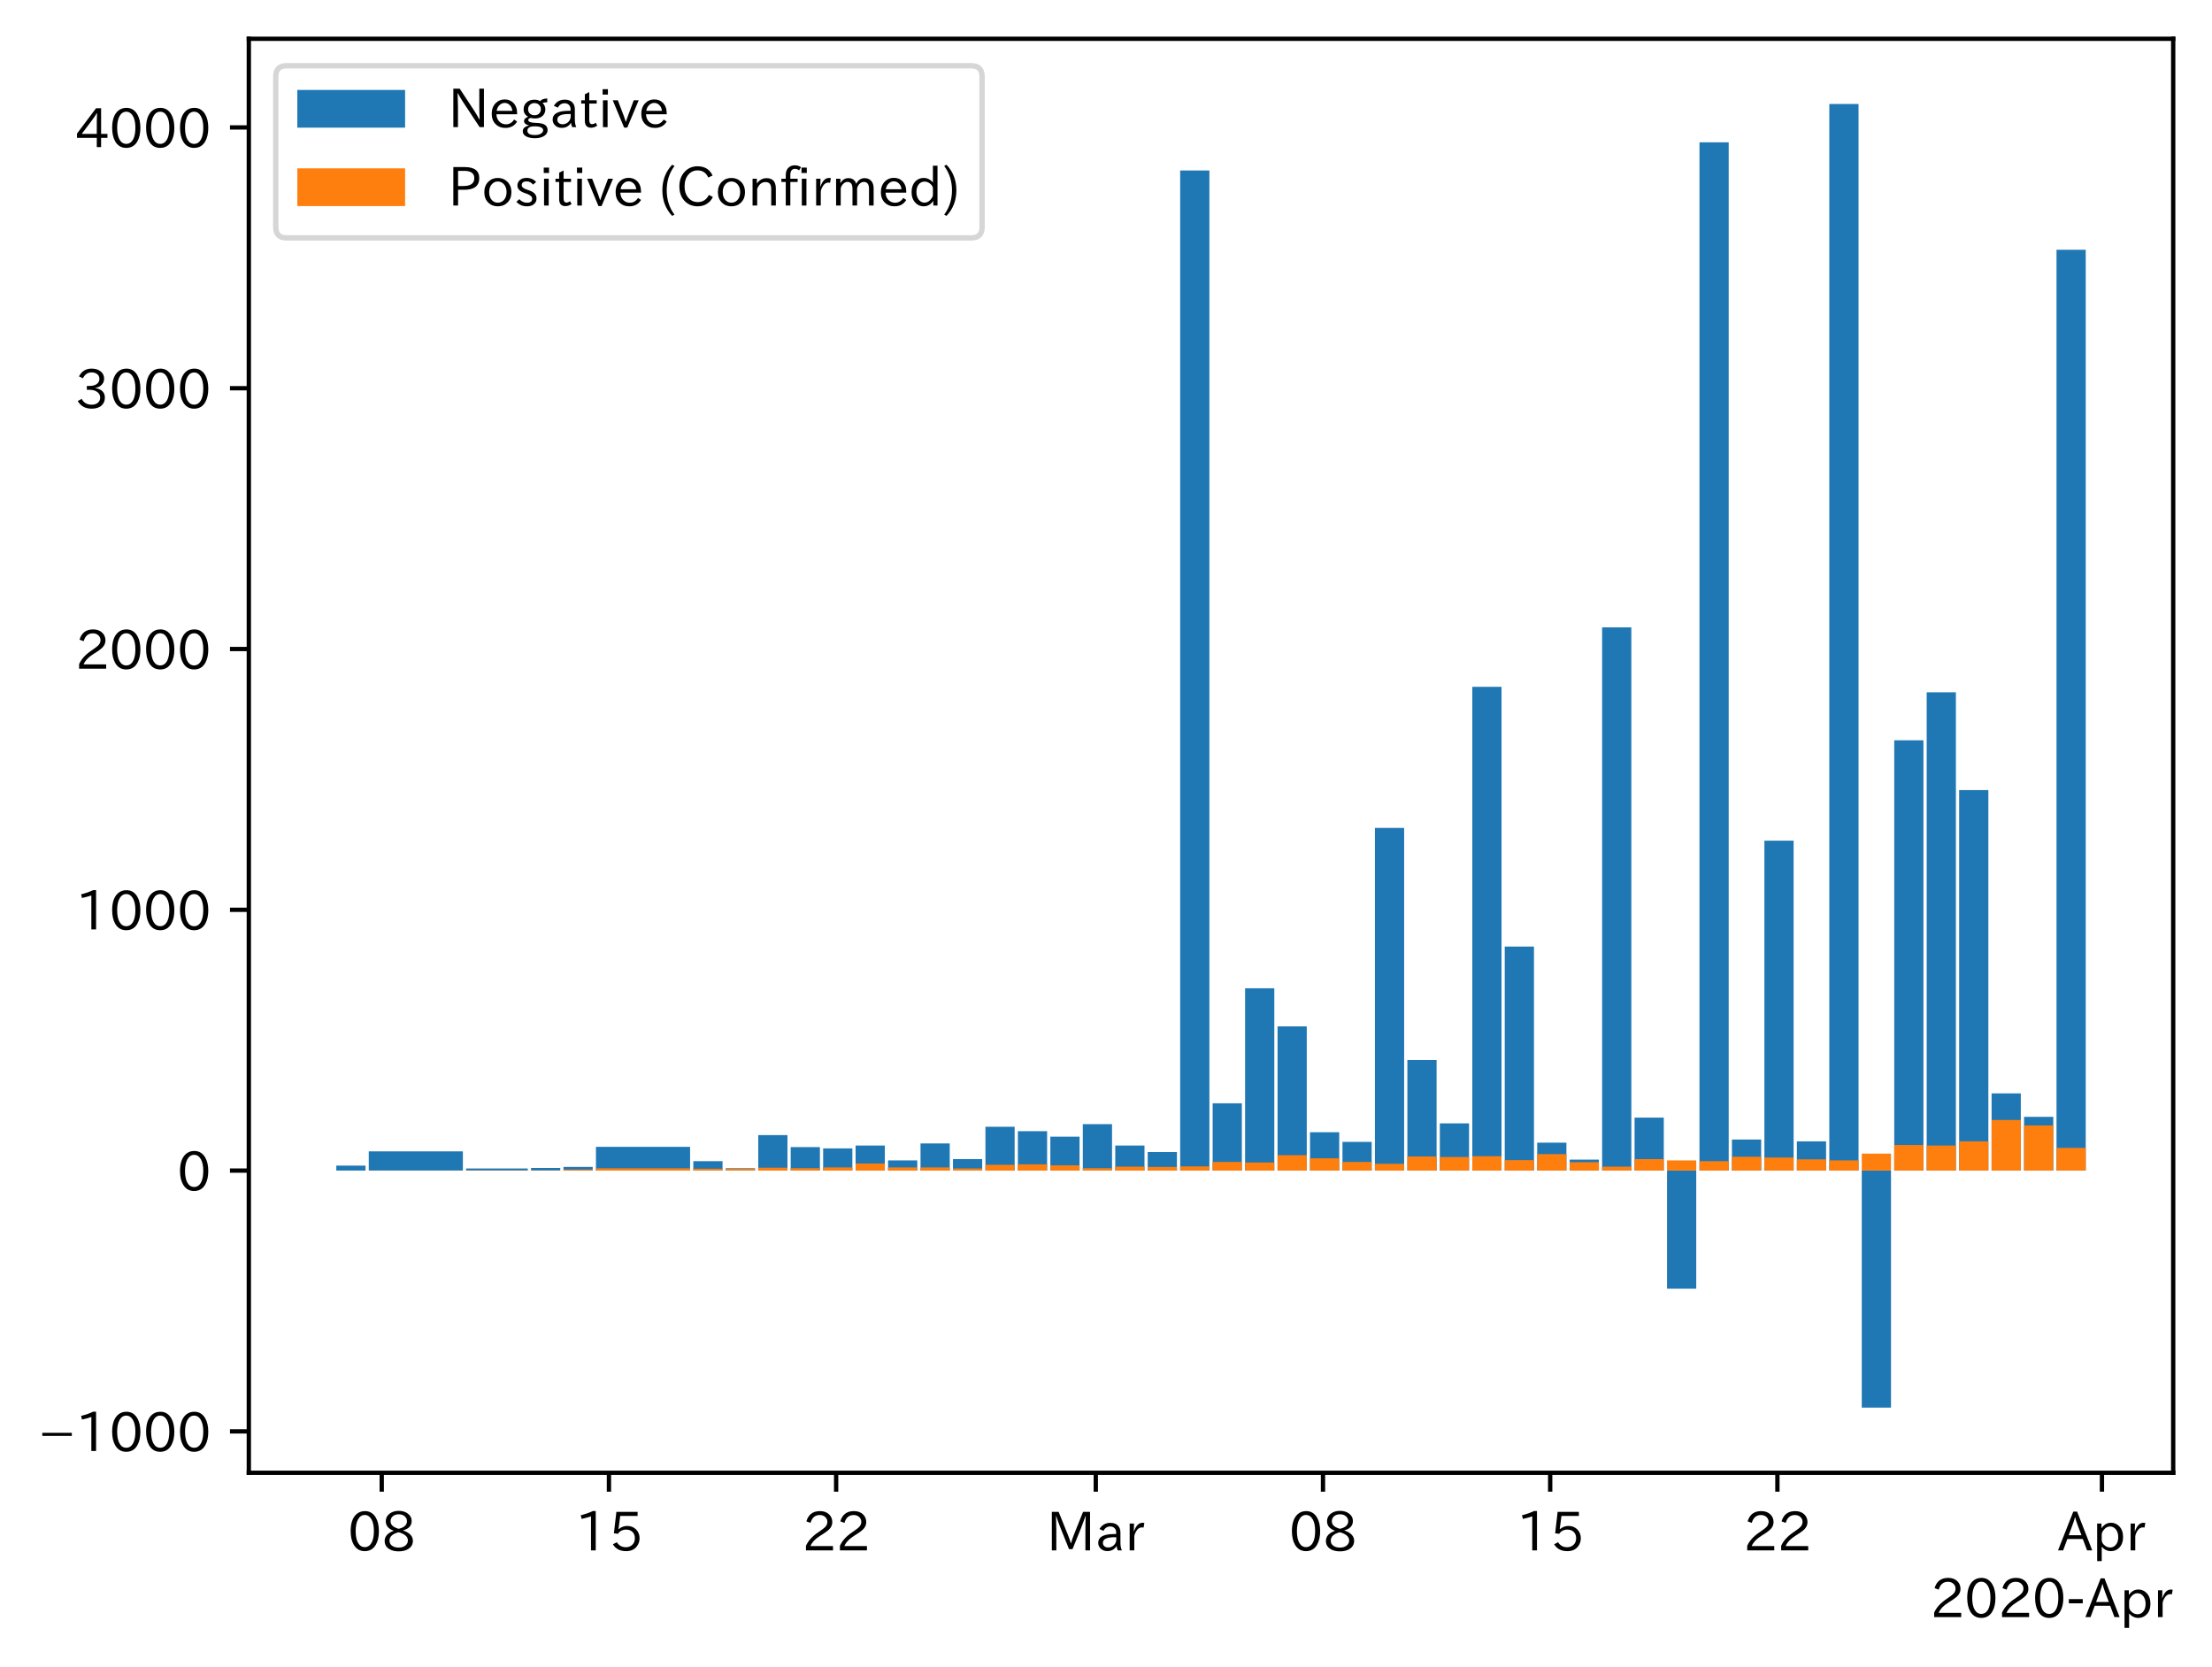 <?xml version="1.0" encoding="utf-8" standalone="no"?>
<!DOCTYPE svg PUBLIC "-//W3C//DTD SVG 1.1//EN"
  "http://www.w3.org/Graphics/SVG/1.1/DTD/svg11.dtd">
<!-- Created with matplotlib (https://matplotlib.org/) -->
<svg height="309.293pt" version="1.1" viewBox="0 0 410.497 309.293" width="410.497pt" xmlns="http://www.w3.org/2000/svg" xmlns:xlink="http://www.w3.org/1999/xlink">
 <defs>
  <style type="text/css">
*{stroke-linecap:butt;stroke-linejoin:round;}
  </style>
 </defs>
 <g id="figure_1">
  <g id="patch_1">
   <path d="M 0 309.293 
L 410.497 309.293 
L 410.497 0 
L 0 0 
z
" style="fill:#ffffff;"/>
  </g>
  <g id="axes_1">
   <g id="patch_2">
    <path d="M 46.177 273.312 
L 403.297 273.312 
L 403.297 7.2 
L 46.177 7.2 
z
" style="fill:#ffffff;"/>
   </g>
   <g id="patch_3">
    <path clip-path="url(#pab9cfa7e13)" d="z
" style="fill:#1f77b4;"/>
   </g>
   <g id="patch_4">
    <path clip-path="url(#pab9cfa7e13)" d="M 67.83 217.226 
L 62.409 217.226 
L 62.409 216.307 
L 67.83 216.307 
z
" style="fill:#1f77b4;"/>
   </g>
   <g id="patch_5">
    <path clip-path="url(#pab9cfa7e13)" d="M 85.9 217.226 
L 68.433 217.226 
L 68.433 213.661 
L 85.9 213.661 
z
" style="fill:#1f77b4;"/>
   </g>
   <g id="patch_6">
    <path clip-path="url(#pab9cfa7e13)" d="M 97.947 217.226 
L 86.502 217.226 
L 86.502 216.839 
L 97.947 216.839 
z
" style="fill:#1f77b4;"/>
   </g>
   <g id="patch_7">
    <path clip-path="url(#pab9cfa7e13)" d="M 103.97 217.226 
L 98.549 217.226 
L 98.549 216.742 
L 103.97 216.742 
z
" style="fill:#1f77b4;"/>
   </g>
   <g id="patch_8">
    <path clip-path="url(#pab9cfa7e13)" d="M 109.993 217.226 
L 104.572 217.226 
L 104.572 216.549 
L 109.993 216.549 
z
" style="fill:#1f77b4;"/>
   </g>
   <g id="patch_9">
    <path clip-path="url(#pab9cfa7e13)" d="M 128.063 217.226 
L 110.595 217.226 
L 110.595 212.822 
L 128.063 212.822 
z
" style="fill:#1f77b4;"/>
   </g>
   <g id="patch_10">
    <path clip-path="url(#pab9cfa7e13)" d="M 134.086 217.226 
L 128.665 217.226 
L 128.665 215.484 
L 134.086 215.484 
z
" style="fill:#1f77b4;"/>
   </g>
   <g id="patch_11">
    <path clip-path="url(#pab9cfa7e13)" d="M 140.11 217.226 
L 134.689 217.226 
L 134.689 216.791 
L 140.11 216.791 
z
" style="fill:#1f77b4;"/>
   </g>
   <g id="patch_12">
    <path clip-path="url(#pab9cfa7e13)" d="M 146.133 217.226 
L 140.712 217.226 
L 140.712 210.645 
L 146.133 210.645 
z
" style="fill:#1f77b4;"/>
   </g>
   <g id="patch_13">
    <path clip-path="url(#pab9cfa7e13)" d="M 152.156 217.226 
L 146.735 217.226 
L 146.735 212.871 
L 152.156 212.871 
z
" style="fill:#1f77b4;"/>
   </g>
   <g id="patch_14">
    <path clip-path="url(#pab9cfa7e13)" d="M 158.179 217.226 
L 152.758 217.226 
L 152.758 213.113 
L 158.179 213.113 
z
" style="fill:#1f77b4;"/>
   </g>
   <g id="patch_15">
    <path clip-path="url(#pab9cfa7e13)" d="M 164.203 217.226 
L 158.782 217.226 
L 158.782 212.58 
L 164.203 212.58 
z
" style="fill:#1f77b4;"/>
   </g>
   <g id="patch_16">
    <path clip-path="url(#pab9cfa7e13)" d="M 170.226 217.226 
L 164.805 217.226 
L 164.805 215.339 
L 170.226 215.339 
z
" style="fill:#1f77b4;"/>
   </g>
   <g id="patch_17">
    <path clip-path="url(#pab9cfa7e13)" d="M 176.249 217.226 
L 170.828 217.226 
L 170.828 212.193 
L 176.249 212.193 
z
" style="fill:#1f77b4;"/>
   </g>
   <g id="patch_18">
    <path clip-path="url(#pab9cfa7e13)" d="M 182.272 217.226 
L 176.852 217.226 
L 176.852 215.097 
L 182.272 215.097 
z
" style="fill:#1f77b4;"/>
   </g>
   <g id="patch_19">
    <path clip-path="url(#pab9cfa7e13)" d="M 188.296 217.226 
L 182.875 217.226 
L 182.875 209.096 
L 188.296 209.096 
z
" style="fill:#1f77b4;"/>
   </g>
   <g id="patch_20">
    <path clip-path="url(#pab9cfa7e13)" d="M 194.319 217.226 
L 188.898 217.226 
L 188.898 209.919 
L 194.319 209.919 
z
" style="fill:#1f77b4;"/>
   </g>
   <g id="patch_21">
    <path clip-path="url(#pab9cfa7e13)" d="M 200.342 217.226 
L 194.921 217.226 
L 194.921 210.935 
L 200.342 210.935 
z
" style="fill:#1f77b4;"/>
   </g>
   <g id="patch_22">
    <path clip-path="url(#pab9cfa7e13)" d="M 206.366 217.226 
L 200.945 217.226 
L 200.945 208.612 
L 206.366 208.612 
z
" style="fill:#1f77b4;"/>
   </g>
   <g id="patch_23">
    <path clip-path="url(#pab9cfa7e13)" d="M 212.389 217.226 
L 206.968 217.226 
L 206.968 212.58 
L 212.389 212.58 
z
" style="fill:#1f77b4;"/>
   </g>
   <g id="patch_24">
    <path clip-path="url(#pab9cfa7e13)" d="M 218.412 217.226 
L 212.991 217.226 
L 212.991 213.79 
L 218.412 213.79 
z
" style="fill:#1f77b4;"/>
   </g>
   <g id="patch_25">
    <path clip-path="url(#pab9cfa7e13)" d="M 224.435 217.226 
L 219.014 217.226 
L 219.014 31.636 
L 224.435 31.636 
z
" style="fill:#1f77b4;"/>
   </g>
   <g id="patch_26">
    <path clip-path="url(#pab9cfa7e13)" d="M 230.459 217.226 
L 225.038 217.226 
L 225.038 204.741 
L 230.459 204.741 
z
" style="fill:#1f77b4;"/>
   </g>
   <g id="patch_27">
    <path clip-path="url(#pab9cfa7e13)" d="M 236.482 217.226 
L 231.061 217.226 
L 231.061 183.399 
L 236.482 183.399 
z
" style="fill:#1f77b4;"/>
   </g>
   <g id="patch_28">
    <path clip-path="url(#pab9cfa7e13)" d="M 242.505 217.226 
L 237.084 217.226 
L 237.084 190.464 
L 242.505 190.464 
z
" style="fill:#1f77b4;"/>
   </g>
   <g id="patch_29">
    <path clip-path="url(#pab9cfa7e13)" d="M 248.529 217.226 
L 243.108 217.226 
L 243.108 210.112 
L 248.529 210.112 
z
" style="fill:#1f77b4;"/>
   </g>
   <g id="patch_30">
    <path clip-path="url(#pab9cfa7e13)" d="M 254.552 217.226 
L 249.131 217.226 
L 249.131 211.903 
L 254.552 211.903 
z
" style="fill:#1f77b4;"/>
   </g>
   <g id="patch_31">
    <path clip-path="url(#pab9cfa7e13)" d="M 260.575 217.226 
L 255.154 217.226 
L 255.154 153.637 
L 260.575 153.637 
z
" style="fill:#1f77b4;"/>
   </g>
   <g id="patch_32">
    <path clip-path="url(#pab9cfa7e13)" d="M 266.598 217.226 
L 261.177 217.226 
L 261.177 196.707 
L 266.598 196.707 
z
" style="fill:#1f77b4;"/>
   </g>
   <g id="patch_33">
    <path clip-path="url(#pab9cfa7e13)" d="M 272.622 217.226 
L 267.201 217.226 
L 267.201 208.467 
L 272.622 208.467 
z
" style="fill:#1f77b4;"/>
   </g>
   <g id="patch_34">
    <path clip-path="url(#pab9cfa7e13)" d="M 278.645 217.226 
L 273.224 217.226 
L 273.224 127.456 
L 278.645 127.456 
z
" style="fill:#1f77b4;"/>
   </g>
   <g id="patch_35">
    <path clip-path="url(#pab9cfa7e13)" d="M 284.668 217.226 
L 279.247 217.226 
L 279.247 175.656 
L 284.668 175.656 
z
" style="fill:#1f77b4;"/>
   </g>
   <g id="patch_36">
    <path clip-path="url(#pab9cfa7e13)" d="M 290.691 217.226 
L 285.27 217.226 
L 285.27 212.048 
L 290.691 212.048 
z
" style="fill:#1f77b4;"/>
   </g>
   <g id="patch_37">
    <path clip-path="url(#pab9cfa7e13)" d="M 296.715 217.226 
L 291.294 217.226 
L 291.294 215.194 
L 296.715 215.194 
z
" style="fill:#1f77b4;"/>
   </g>
   <g id="patch_38">
    <path clip-path="url(#pab9cfa7e13)" d="M 302.738 217.226 
L 297.317 217.226 
L 297.317 116.422 
L 302.738 116.422 
z
" style="fill:#1f77b4;"/>
   </g>
   <g id="patch_39">
    <path clip-path="url(#pab9cfa7e13)" d="M 308.761 217.226 
L 303.34 217.226 
L 303.34 207.402 
L 308.761 207.402 
z
" style="fill:#1f77b4;"/>
   </g>
   <g id="patch_40">
    <path clip-path="url(#pab9cfa7e13)" d="M 314.785 217.226 
L 309.364 217.226 
L 309.364 239.148 
L 314.785 239.148 
z
" style="fill:#1f77b4;"/>
   </g>
   <g id="patch_41">
    <path clip-path="url(#pab9cfa7e13)" d="M 320.808 217.226 
L 315.387 217.226 
L 315.387 26.41 
L 320.808 26.41 
z
" style="fill:#1f77b4;"/>
   </g>
   <g id="patch_42">
    <path clip-path="url(#pab9cfa7e13)" d="M 326.831 217.226 
L 321.41 217.226 
L 321.41 211.467 
L 326.831 211.467 
z
" style="fill:#1f77b4;"/>
   </g>
   <g id="patch_43">
    <path clip-path="url(#pab9cfa7e13)" d="M 332.854 217.226 
L 327.433 217.226 
L 327.433 156.008 
L 332.854 156.008 
z
" style="fill:#1f77b4;"/>
   </g>
   <g id="patch_44">
    <path clip-path="url(#pab9cfa7e13)" d="M 338.878 217.226 
L 333.457 217.226 
L 333.457 211.806 
L 338.878 211.806 
z
" style="fill:#1f77b4;"/>
   </g>
   <g id="patch_45">
    <path clip-path="url(#pab9cfa7e13)" d="M 344.901 217.226 
L 339.48 217.226 
L 339.48 19.296 
L 344.901 19.296 
z
" style="fill:#1f77b4;"/>
   </g>
   <g id="patch_46">
    <path clip-path="url(#pab9cfa7e13)" d="M 350.924 217.226 
L 345.503 217.226 
L 345.503 261.216 
L 350.924 261.216 
z
" style="fill:#1f77b4;"/>
   </g>
   <g id="patch_47">
    <path clip-path="url(#pab9cfa7e13)" d="M 356.947 217.226 
L 351.527 217.226 
L 351.527 137.377 
L 356.947 137.377 
z
" style="fill:#1f77b4;"/>
   </g>
   <g id="patch_48">
    <path clip-path="url(#pab9cfa7e13)" d="M 362.971 217.226 
L 357.55 217.226 
L 357.55 128.472 
L 362.971 128.472 
z
" style="fill:#1f77b4;"/>
   </g>
   <g id="patch_49">
    <path clip-path="url(#pab9cfa7e13)" d="M 368.994 217.226 
L 363.573 217.226 
L 363.573 146.62 
L 368.994 146.62 
z
" style="fill:#1f77b4;"/>
   </g>
   <g id="patch_50">
    <path clip-path="url(#pab9cfa7e13)" d="M 375.017 217.226 
L 369.596 217.226 
L 369.596 202.902 
L 375.017 202.902 
z
" style="fill:#1f77b4;"/>
   </g>
   <g id="patch_51">
    <path clip-path="url(#pab9cfa7e13)" d="M 381.041 217.226 
L 375.62 217.226 
L 375.62 207.257 
L 381.041 207.257 
z
" style="fill:#1f77b4;"/>
   </g>
   <g id="patch_52">
    <path clip-path="url(#pab9cfa7e13)" d="M 387.064 217.226 
L 381.643 217.226 
L 381.643 46.348 
L 387.064 46.348 
z
" style="fill:#1f77b4;"/>
   </g>
   <g id="patch_53">
    <path clip-path="url(#pab9cfa7e13)" d="z
" style="fill:#ff7f0e;"/>
   </g>
   <g id="patch_54">
    <path clip-path="url(#pab9cfa7e13)" d="M 67.83 217.226 
L 62.409 217.226 
L 62.409 217.226 
L 67.83 217.226 
z
" style="fill:#ff7f0e;"/>
   </g>
   <g id="patch_55">
    <path clip-path="url(#pab9cfa7e13)" d="M 85.9 217.226 
L 68.433 217.226 
L 68.433 217.21 
L 85.9 217.21 
z
" style="fill:#ff7f0e;"/>
   </g>
   <g id="patch_56">
    <path clip-path="url(#pab9cfa7e13)" d="M 97.947 217.226 
L 86.502 217.226 
L 86.502 217.178 
L 97.947 217.178 
z
" style="fill:#ff7f0e;"/>
   </g>
   <g id="patch_57">
    <path clip-path="url(#pab9cfa7e13)" d="M 103.97 217.226 
L 98.549 217.226 
L 98.549 217.178 
L 103.97 217.178 
z
" style="fill:#ff7f0e;"/>
   </g>
   <g id="patch_58">
    <path clip-path="url(#pab9cfa7e13)" d="M 109.993 217.226 
L 104.572 217.226 
L 104.572 217.033 
L 109.993 217.033 
z
" style="fill:#ff7f0e;"/>
   </g>
   <g id="patch_59">
    <path clip-path="url(#pab9cfa7e13)" d="M 128.063 217.226 
L 110.595 217.226 
L 110.595 216.807 
L 128.063 216.807 
z
" style="fill:#ff7f0e;"/>
   </g>
   <g id="patch_60">
    <path clip-path="url(#pab9cfa7e13)" d="M 134.086 217.226 
L 128.665 217.226 
L 128.665 216.887 
L 134.086 216.887 
z
" style="fill:#ff7f0e;"/>
   </g>
   <g id="patch_61">
    <path clip-path="url(#pab9cfa7e13)" d="M 140.11 217.226 
L 134.689 217.226 
L 134.689 216.887 
L 140.11 216.887 
z
" style="fill:#ff7f0e;"/>
   </g>
   <g id="patch_62">
    <path clip-path="url(#pab9cfa7e13)" d="M 146.133 217.226 
L 140.712 217.226 
L 140.712 216.694 
L 146.133 216.694 
z
" style="fill:#ff7f0e;"/>
   </g>
   <g id="patch_63">
    <path clip-path="url(#pab9cfa7e13)" d="M 152.156 217.226 
L 146.735 217.226 
L 146.735 216.791 
L 152.156 216.791 
z
" style="fill:#ff7f0e;"/>
   </g>
   <g id="patch_64">
    <path clip-path="url(#pab9cfa7e13)" d="M 158.179 217.226 
L 152.758 217.226 
L 152.758 216.645 
L 158.179 216.645 
z
" style="fill:#ff7f0e;"/>
   </g>
   <g id="patch_65">
    <path clip-path="url(#pab9cfa7e13)" d="M 164.203 217.226 
L 158.782 217.226 
L 158.782 215.92 
L 164.203 215.92 
z
" style="fill:#ff7f0e;"/>
   </g>
   <g id="patch_66">
    <path clip-path="url(#pab9cfa7e13)" d="M 170.226 217.226 
L 164.805 217.226 
L 164.805 216.645 
L 170.226 216.645 
z
" style="fill:#ff7f0e;"/>
   </g>
   <g id="patch_67">
    <path clip-path="url(#pab9cfa7e13)" d="M 176.249 217.226 
L 170.828 217.226 
L 170.828 216.645 
L 176.249 216.645 
z
" style="fill:#ff7f0e;"/>
   </g>
   <g id="patch_68">
    <path clip-path="url(#pab9cfa7e13)" d="M 182.272 217.226 
L 176.852 217.226 
L 176.852 216.839 
L 182.272 216.839 
z
" style="fill:#ff7f0e;"/>
   </g>
   <g id="patch_69">
    <path clip-path="url(#pab9cfa7e13)" d="M 188.296 217.226 
L 182.875 217.226 
L 182.875 216.161 
L 188.296 216.161 
z
" style="fill:#ff7f0e;"/>
   </g>
   <g id="patch_70">
    <path clip-path="url(#pab9cfa7e13)" d="M 194.319 217.226 
L 188.898 217.226 
L 188.898 216.065 
L 194.319 216.065 
z
" style="fill:#ff7f0e;"/>
   </g>
   <g id="patch_71">
    <path clip-path="url(#pab9cfa7e13)" d="M 200.342 217.226 
L 194.921 217.226 
L 194.921 216.258 
L 200.342 216.258 
z
" style="fill:#ff7f0e;"/>
   </g>
   <g id="patch_72">
    <path clip-path="url(#pab9cfa7e13)" d="M 206.366 217.226 
L 200.945 217.226 
L 200.945 216.791 
L 206.366 216.791 
z
" style="fill:#ff7f0e;"/>
   </g>
   <g id="patch_73">
    <path clip-path="url(#pab9cfa7e13)" d="M 212.389 217.226 
L 206.968 217.226 
L 206.968 216.5 
L 212.389 216.5 
z
" style="fill:#ff7f0e;"/>
   </g>
   <g id="patch_74">
    <path clip-path="url(#pab9cfa7e13)" d="M 218.412 217.226 
L 212.991 217.226 
L 212.991 216.549 
L 218.412 216.549 
z
" style="fill:#ff7f0e;"/>
   </g>
   <g id="patch_75">
    <path clip-path="url(#pab9cfa7e13)" d="M 224.435 217.226 
L 219.014 217.226 
L 219.014 216.452 
L 224.435 216.452 
z
" style="fill:#ff7f0e;"/>
   </g>
   <g id="patch_76">
    <path clip-path="url(#pab9cfa7e13)" d="M 230.459 217.226 
L 225.038 217.226 
L 225.038 215.629 
L 230.459 215.629 
z
" style="fill:#ff7f0e;"/>
   </g>
   <g id="patch_77">
    <path clip-path="url(#pab9cfa7e13)" d="M 236.482 217.226 
L 231.061 217.226 
L 231.061 215.726 
L 236.482 215.726 
z
" style="fill:#ff7f0e;"/>
   </g>
   <g id="patch_78">
    <path clip-path="url(#pab9cfa7e13)" d="M 242.505 217.226 
L 237.084 217.226 
L 237.084 214.371 
L 242.505 214.371 
z
" style="fill:#ff7f0e;"/>
   </g>
   <g id="patch_79">
    <path clip-path="url(#pab9cfa7e13)" d="M 248.529 217.226 
L 243.108 217.226 
L 243.108 214.952 
L 248.529 214.952 
z
" style="fill:#ff7f0e;"/>
   </g>
   <g id="patch_80">
    <path clip-path="url(#pab9cfa7e13)" d="M 254.552 217.226 
L 249.131 217.226 
L 249.131 215.629 
L 254.552 215.629 
z
" style="fill:#ff7f0e;"/>
   </g>
   <g id="patch_81">
    <path clip-path="url(#pab9cfa7e13)" d="M 260.575 217.226 
L 255.154 217.226 
L 255.154 215.968 
L 260.575 215.968 
z
" style="fill:#ff7f0e;"/>
   </g>
   <g id="patch_82">
    <path clip-path="url(#pab9cfa7e13)" d="M 266.598 217.226 
L 261.177 217.226 
L 261.177 214.613 
L 266.598 214.613 
z
" style="fill:#ff7f0e;"/>
   </g>
   <g id="patch_83">
    <path clip-path="url(#pab9cfa7e13)" d="M 272.622 217.226 
L 267.201 217.226 
L 267.201 214.71 
L 272.622 214.71 
z
" style="fill:#ff7f0e;"/>
   </g>
   <g id="patch_84">
    <path clip-path="url(#pab9cfa7e13)" d="M 278.645 217.226 
L 273.224 217.226 
L 273.224 214.564 
L 278.645 214.564 
z
" style="fill:#ff7f0e;"/>
   </g>
   <g id="patch_85">
    <path clip-path="url(#pab9cfa7e13)" d="M 284.668 217.226 
L 279.247 217.226 
L 279.247 215.29 
L 284.668 215.29 
z
" style="fill:#ff7f0e;"/>
   </g>
   <g id="patch_86">
    <path clip-path="url(#pab9cfa7e13)" d="M 290.691 217.226 
L 285.27 217.226 
L 285.27 214.177 
L 290.691 214.177 
z
" style="fill:#ff7f0e;"/>
   </g>
   <g id="patch_87">
    <path clip-path="url(#pab9cfa7e13)" d="M 296.715 217.226 
L 291.294 217.226 
L 291.294 215.678 
L 296.715 215.678 
z
" style="fill:#ff7f0e;"/>
   </g>
   <g id="patch_88">
    <path clip-path="url(#pab9cfa7e13)" d="M 302.738 217.226 
L 297.317 217.226 
L 297.317 216.5 
L 302.738 216.5 
z
" style="fill:#ff7f0e;"/>
   </g>
   <g id="patch_89">
    <path clip-path="url(#pab9cfa7e13)" d="M 308.761 217.226 
L 303.34 217.226 
L 303.34 215.097 
L 308.761 215.097 
z
" style="fill:#ff7f0e;"/>
   </g>
   <g id="patch_90">
    <path clip-path="url(#pab9cfa7e13)" d="M 314.785 217.226 
L 309.364 217.226 
L 309.364 215.339 
L 314.785 215.339 
z
" style="fill:#ff7f0e;"/>
   </g>
   <g id="patch_91">
    <path clip-path="url(#pab9cfa7e13)" d="M 320.808 217.226 
L 315.387 217.226 
L 315.387 215.484 
L 320.808 215.484 
z
" style="fill:#ff7f0e;"/>
   </g>
   <g id="patch_92">
    <path clip-path="url(#pab9cfa7e13)" d="M 326.831 217.226 
L 321.41 217.226 
L 321.41 214.661 
L 326.831 214.661 
z
" style="fill:#ff7f0e;"/>
   </g>
   <g id="patch_93">
    <path clip-path="url(#pab9cfa7e13)" d="M 332.854 217.226 
L 327.433 217.226 
L 327.433 214.806 
L 332.854 214.806 
z
" style="fill:#ff7f0e;"/>
   </g>
   <g id="patch_94">
    <path clip-path="url(#pab9cfa7e13)" d="M 338.878 217.226 
L 333.457 217.226 
L 333.457 215.145 
L 338.878 215.145 
z
" style="fill:#ff7f0e;"/>
   </g>
   <g id="patch_95">
    <path clip-path="url(#pab9cfa7e13)" d="M 344.901 217.226 
L 339.48 217.226 
L 339.48 215.339 
L 344.901 215.339 
z
" style="fill:#ff7f0e;"/>
   </g>
   <g id="patch_96">
    <path clip-path="url(#pab9cfa7e13)" d="M 350.924 217.226 
L 345.503 217.226 
L 345.503 214.081 
L 350.924 214.081 
z
" style="fill:#ff7f0e;"/>
   </g>
   <g id="patch_97">
    <path clip-path="url(#pab9cfa7e13)" d="M 356.947 217.226 
L 351.527 217.226 
L 351.527 212.484 
L 356.947 212.484 
z
" style="fill:#ff7f0e;"/>
   </g>
   <g id="patch_98">
    <path clip-path="url(#pab9cfa7e13)" d="M 362.971 217.226 
L 357.55 217.226 
L 357.55 212.58 
L 362.971 212.58 
z
" style="fill:#ff7f0e;"/>
   </g>
   <g id="patch_99">
    <path clip-path="url(#pab9cfa7e13)" d="M 368.994 217.226 
L 363.573 217.226 
L 363.573 211.806 
L 368.994 211.806 
z
" style="fill:#ff7f0e;"/>
   </g>
   <g id="patch_100">
    <path clip-path="url(#pab9cfa7e13)" d="M 375.017 217.226 
L 369.596 217.226 
L 369.596 207.838 
L 375.017 207.838 
z
" style="fill:#ff7f0e;"/>
   </g>
   <g id="patch_101">
    <path clip-path="url(#pab9cfa7e13)" d="M 381.041 217.226 
L 375.62 217.226 
L 375.62 208.854 
L 381.041 208.854 
z
" style="fill:#ff7f0e;"/>
   </g>
   <g id="patch_102">
    <path clip-path="url(#pab9cfa7e13)" d="M 387.064 217.226 
L 381.643 217.226 
L 381.643 213.016 
L 387.064 213.016 
z
" style="fill:#ff7f0e;"/>
   </g>
   <g id="matplotlib.axis_1">
    <g id="xtick_1">
     <g id="line2d_1">
      <defs>
       <path d="M 0 0 
L 0 3.5 
" id="m6d65ff0ef7" style="stroke:#000000;stroke-width:0.8;"/>
      </defs>
      <g>
       <use style="stroke:#000000;stroke-width:0.8;" x="70.842" xlink:href="#m6d65ff0ef7" y="273.312"/>
      </g>
     </g>
     <g id="text_1">
      <!-- 08 -->
      <defs>
       <path d="M 31.844 73.828 
Q 45.016 73.828 52.094 61.625 
Q 57.719 51.953 57.719 36.625 
Q 57.719 21.438 52.094 11.578 
Q 45.125 -0.484 31.5 -0.484 
Q 17.922 -0.484 10.938 11.578 
Q 5.328 21.438 5.328 36.719 
Q 5.328 58.016 15.625 67.719 
Q 22.172 73.828 31.844 73.828 
z
M 31.5 66.656 
Q 23.688 66.656 19.188 58.734 
Q 14.594 50.734 14.594 36.625 
Q 14.594 22.75 19.094 14.797 
Q 23.641 6.984 31.5 6.984 
Q 40.922 6.984 45.453 18.016 
Q 48.438 25.344 48.438 37.109 
Q 48.438 50.875 43.844 58.734 
Q 39.203 66.656 31.5 66.656 
z
" id="IPAexGothic-48"/>
       <path d="M 39.703 37.891 
Q 57.812 31.734 57.812 18.703 
Q 57.812 8.453 48.438 3.078 
Q 41.609 -0.875 31.5 -0.875 
Q 21.344 -0.875 14.5 3.078 
Q 5.422 8.297 5.422 18.406 
Q 5.422 31.062 22.016 37.203 
L 22.016 37.5 
Q 7.516 42.719 7.516 54.828 
Q 7.516 64.062 15.328 69.625 
Q 21.969 74.312 31.547 74.312 
Q 42.234 74.312 48.922 68.797 
Q 55.516 63.578 55.516 55.719 
Q 55.516 42.281 39.703 38.188 
z
M 31.594 41.016 
Q 46.828 44.625 46.828 55.125 
Q 46.828 61.188 41.797 64.844 
Q 37.703 67.922 31.5 67.922 
Q 25.094 67.922 20.797 64.5 
Q 16.406 60.891 16.406 55.031 
Q 16.406 49.219 21.094 45.703 
Q 23.344 43.891 26.906 42.531 
Q 31 40.875 31.594 41.016 
z
M 30.906 34.516 
Q 14.406 30.172 14.406 19 
Q 14.406 12.109 20.516 8.688 
Q 25.094 6.109 31.391 6.109 
Q 40.234 6.109 45.016 10.891 
Q 48.531 14.406 48.531 19.531 
Q 48.531 24.906 43.656 28.906 
Q 40.766 31.156 36.719 32.812 
Q 31.984 34.719 30.906 34.516 
z
" id="IPAexGothic-56"/>
      </defs>
      <g transform="translate(64.543 287.803)scale(0.1 -0.1)">
       <use xlink:href="#IPAexGothic-48"/>
       <use x="62.988" xlink:href="#IPAexGothic-56"/>
      </g>
     </g>
    </g>
    <g id="xtick_2">
     <g id="line2d_2">
      <g>
       <use style="stroke:#000000;stroke-width:0.8;" x="113.005" xlink:href="#m6d65ff0ef7" y="273.312"/>
      </g>
     </g>
     <g id="text_2">
      <!-- 15 -->
      <defs>
       <path d="M 38.484 0.984 
L 29.688 0.984 
L 29.688 64.109 
Q 21.438 61.281 12.312 59.328 
L 10.688 66.109 
Q 23.734 69.391 32.906 73.922 
L 38.484 73.922 
z
" id="IPAexGothic-49"/>
       <path d="M 18.406 40.672 
Q 25.531 46.297 33.938 46.297 
Q 44 46.297 50.641 39.5 
Q 56.844 33.016 56.844 23.391 
Q 56.844 14.656 51.516 8.016 
Q 44.828 -0.484 31.734 -0.484 
Q 14.984 -0.484 7.328 12.25 
L 14.656 16.062 
Q 20.453 6.781 31.453 6.781 
Q 38.531 6.781 43.266 11.188 
Q 48.141 15.828 48.141 23.484 
Q 48.141 30.719 43.844 35.016 
Q 39.359 39.5 32.125 39.5 
Q 21.969 39.5 16.75 31.688 
L 9.234 32.672 
L 13.812 72.406 
L 53.219 72.406 
L 53.219 64.891 
L 20.953 64.891 
L 17.719 40.672 
z
" id="IPAexGothic-53"/>
      </defs>
      <g transform="translate(106.706 287.803)scale(0.1 -0.1)">
       <use xlink:href="#IPAexGothic-49"/>
       <use x="62.988" xlink:href="#IPAexGothic-53"/>
      </g>
     </g>
    </g>
    <g id="xtick_3">
     <g id="line2d_3">
      <g>
       <use style="stroke:#000000;stroke-width:0.8;" x="155.168" xlink:href="#m6d65ff0ef7" y="273.312"/>
      </g>
     </g>
     <g id="text_3">
      <!-- 22 -->
      <defs>
       <path d="M 57.172 0.984 
L 6.984 0.984 
L 6.984 9.281 
Q 12.891 23.047 29.594 34.422 
L 32.375 36.281 
Q 40.922 42.141 43.609 45.406 
Q 46.688 49.266 46.688 53.812 
Q 46.688 58.938 43.062 62.547 
Q 39.062 66.547 32.562 66.547 
Q 19.531 66.547 15.484 52 
L 7.766 54.781 
Q 13.328 73.828 33.062 73.828 
Q 43.844 73.828 50.25 67.438 
Q 55.859 61.672 55.859 53.516 
Q 55.859 47.469 52.25 42.531 
Q 48.922 37.75 36.969 30.281 
L 34.859 29 
Q 19.625 19.578 15.281 8.891 
L 57.172 8.891 
z
" id="IPAexGothic-50"/>
      </defs>
      <g transform="translate(148.869 287.803)scale(0.1 -0.1)">
       <use xlink:href="#IPAexGothic-50"/>
       <use x="62.988" xlink:href="#IPAexGothic-50"/>
      </g>
     </g>
    </g>
    <g id="xtick_4">
     <g id="line2d_4">
      <g>
       <use style="stroke:#000000;stroke-width:0.8;" x="203.354" xlink:href="#m6d65ff0ef7" y="273.312"/>
      </g>
     </g>
     <g id="text_4">
      <!-- Mar -->
      <defs>
       <path d="M 80.422 0.984 
L 71.828 0.984 
L 71.828 39.594 
Q 71.828 51.266 72.406 64.594 
L 72.016 64.594 
Q 68.062 53.266 63.531 41.797 
L 47.906 3.266 
L 41.406 3.266 
L 25.641 42.578 
Q 20.75 54.781 17.625 64.703 
L 17.234 64.703 
Q 17.828 48.922 17.828 39.891 
L 17.828 0.984 
L 9.516 0.984 
L 9.516 72.406 
L 22.125 72.406 
L 39.109 30.375 
Q 42.141 23 44.828 14.156 
L 45.125 14.156 
Q 47.312 22.125 50.531 30.172 
L 67.438 72.406 
L 80.422 72.406 
z
" id="IPAexGothic-77"/>
       <path d="M 49.312 0.984 
L 41.75 0.984 
Q 39.984 4.734 39.547 8.688 
L 39.203 8.688 
Q 33.547 -0.391 22.312 -0.391 
Q 14.594 -0.391 9.719 4.5 
Q 5.422 8.797 5.422 14.984 
Q 5.422 30.422 32.031 31.203 
L 38.719 31.391 
L 38.719 33.984 
Q 38.719 39.203 35.75 42.188 
Q 32.625 45.312 27.734 45.312 
Q 19.344 45.312 15.141 37.156 
L 7.719 40.578 
Q 14.656 52 27.938 52 
Q 37.109 52 42.047 46.875 
Q 46.625 42.281 46.625 33.891 
L 46.625 15.578 
Q 46.625 6.25 49.312 0.984 
z
M 38.922 25.391 
L 33.453 25.297 
Q 14.109 24.859 14.109 14.891 
Q 14.109 11.375 16.406 9.078 
Q 19.234 6.297 23.828 6.297 
Q 30.219 6.297 34.906 10.984 
Q 38.922 15.141 38.922 21 
z
" id="IPAexGothic-97"/>
       <path d="M 36.078 51.812 
L 34.578 43.266 
Q 32.906 43.609 31.594 43.609 
Q 25.828 43.609 22.078 38.188 
Q 17.391 31.344 17.391 26.172 
L 17.391 0.984 
L 8.797 0.984 
L 8.797 50.781 
L 16.891 50.781 
L 16.5 35.984 
L 16.703 35.984 
Q 22.219 52.203 32.766 52.203 
Q 34.469 52.203 36.078 51.812 
z
" id="IPAexGothic-114"/>
      </defs>
      <g transform="translate(194.245 287.803)scale(0.1 -0.1)">
       <use xlink:href="#IPAexGothic-77"/>
       <use x="90.186" xlink:href="#IPAexGothic-97"/>
       <use x="145.166" xlink:href="#IPAexGothic-114"/>
      </g>
     </g>
    </g>
    <g id="xtick_5">
     <g id="line2d_5">
      <g>
       <use style="stroke:#000000;stroke-width:0.8;" x="245.517" xlink:href="#m6d65ff0ef7" y="273.312"/>
      </g>
     </g>
     <g id="text_5">
      <!-- 08 -->
      <g transform="translate(239.218 287.803)scale(0.1 -0.1)">
       <use xlink:href="#IPAexGothic-48"/>
       <use x="62.988" xlink:href="#IPAexGothic-56"/>
      </g>
     </g>
    </g>
    <g id="xtick_6">
     <g id="line2d_6">
      <g>
       <use style="stroke:#000000;stroke-width:0.8;" x="287.68" xlink:href="#m6d65ff0ef7" y="273.312"/>
      </g>
     </g>
     <g id="text_6">
      <!-- 15 -->
      <g transform="translate(281.381 287.803)scale(0.1 -0.1)">
       <use xlink:href="#IPAexGothic-49"/>
       <use x="62.988" xlink:href="#IPAexGothic-53"/>
      </g>
     </g>
    </g>
    <g id="xtick_7">
     <g id="line2d_7">
      <g>
       <use style="stroke:#000000;stroke-width:0.8;" x="329.843" xlink:href="#m6d65ff0ef7" y="273.312"/>
      </g>
     </g>
     <g id="text_7">
      <!-- 22 -->
      <g transform="translate(323.544 287.803)scale(0.1 -0.1)">
       <use xlink:href="#IPAexGothic-50"/>
       <use x="62.988" xlink:href="#IPAexGothic-50"/>
      </g>
     </g>
    </g>
    <g id="xtick_8">
     <g id="line2d_8">
      <g>
       <use style="stroke:#000000;stroke-width:0.8;" x="390.075" xlink:href="#m6d65ff0ef7" y="273.312"/>
      </g>
     </g>
     <g id="text_8">
      <!-- Apr -->
      <defs>
       <path d="M 63.375 0.984 
L 53.812 0.984 
L 45.906 22.016 
L 17.188 22.016 
L 9.422 0.984 
L -0.094 0.984 
L 28.219 72.906 
L 35.297 72.906 
z
M 43.406 29.109 
L 36.188 48.094 
Q 33.203 56.062 31.688 62.5 
L 31.391 62.5 
Q 29.641 55.672 26.812 48.094 
L 19.734 29.109 
z
" id="IPAexGothic-65"/>
       <path d="M 16.797 42 
Q 23.828 52.203 34.469 52.203 
Q 43.266 52.203 49.562 45.906 
Q 56.891 38.578 56.891 25.688 
Q 56.891 13.141 49.656 5.812 
Q 43.359 -0.484 34.375 -0.484 
Q 24.516 -0.484 17.281 7.766 
L 17.281 -19 
L 8.797 -19 
L 8.797 50.781 
L 16.797 50.781 
z
M 17.281 30.469 
L 17.281 20.172 
Q 17.281 14.016 23.688 9.375 
Q 27.984 6.297 32.906 6.297 
Q 38.578 6.297 42.578 10.297 
Q 47.906 15.578 47.906 25.484 
Q 47.906 34.375 43.5 39.984 
Q 39.109 45.312 32.812 45.312 
Q 25.875 45.312 20.906 38.812 
Q 17.281 34.125 17.281 30.469 
z
" id="IPAexGothic-112"/>
      </defs>
      <g transform="translate(381.933 287.803)scale(0.1 -0.1)">
       <use xlink:href="#IPAexGothic-65"/>
       <use x="63.721" xlink:href="#IPAexGothic-112"/>
       <use x="125.83" xlink:href="#IPAexGothic-114"/>
      </g>
     </g>
    </g>
    <g id="text_9">
     <!-- 2020-Apr -->
     <defs>
      <path d="M 30.766 26.609 
L 4.984 26.609 
L 4.984 34.422 
L 30.766 34.422 
z
" id="IPAexGothic-45"/>
     </defs>
     <g transform="translate(358.239 300.193)scale(0.1 -0.1)">
      <use xlink:href="#IPAexGothic-50"/>
      <use x="62.988" xlink:href="#IPAexGothic-48"/>
      <use x="125.977" xlink:href="#IPAexGothic-50"/>
      <use x="188.965" xlink:href="#IPAexGothic-48"/>
      <use x="251.953" xlink:href="#IPAexGothic-45"/>
      <use x="287.744" xlink:href="#IPAexGothic-65"/>
      <use x="351.465" xlink:href="#IPAexGothic-112"/>
      <use x="413.574" xlink:href="#IPAexGothic-114"/>
     </g>
    </g>
   </g>
   <g id="matplotlib.axis_2">
    <g id="ytick_1">
     <g id="line2d_9">
      <defs>
       <path d="M 0 0 
L -3.5 0 
" id="mfa16626e7d" style="stroke:#000000;stroke-width:0.8;"/>
      </defs>
      <g>
       <use style="stroke:#000000;stroke-width:0.8;" x="46.177" xlink:href="#mfa16626e7d" y="265.62"/>
      </g>
     </g>
     <g id="text_10">
      <!-- −1000 -->
      <defs>
       <path d="M 6.5 34.719 
L 61.281 34.719 
L 61.281 29 
L 6.5 29 
z
" id="IPAexGothic-8722"/>
      </defs>
      <g transform="translate(7.2 269.365)scale(0.1 -0.1)">
       <use xlink:href="#IPAexGothic-8722"/>
       <use x="67.822" xlink:href="#IPAexGothic-49"/>
       <use x="130.811" xlink:href="#IPAexGothic-48"/>
       <use x="193.799" xlink:href="#IPAexGothic-48"/>
       <use x="256.787" xlink:href="#IPAexGothic-48"/>
      </g>
     </g>
    </g>
    <g id="ytick_2">
     <g id="line2d_10">
      <g>
       <use style="stroke:#000000;stroke-width:0.8;" x="46.177" xlink:href="#mfa16626e7d" y="217.226"/>
      </g>
     </g>
     <g id="text_11">
      <!-- 0 -->
      <g transform="translate(32.878 220.971)scale(0.1 -0.1)">
       <use xlink:href="#IPAexGothic-48"/>
      </g>
     </g>
    </g>
    <g id="ytick_3">
     <g id="line2d_11">
      <g>
       <use style="stroke:#000000;stroke-width:0.8;" x="46.177" xlink:href="#mfa16626e7d" y="168.832"/>
      </g>
     </g>
     <g id="text_12">
      <!-- 1000 -->
      <g transform="translate(13.983 172.578)scale(0.1 -0.1)">
       <use xlink:href="#IPAexGothic-49"/>
       <use x="62.988" xlink:href="#IPAexGothic-48"/>
       <use x="125.977" xlink:href="#IPAexGothic-48"/>
       <use x="188.965" xlink:href="#IPAexGothic-48"/>
      </g>
     </g>
    </g>
    <g id="ytick_4">
     <g id="line2d_12">
      <g>
       <use style="stroke:#000000;stroke-width:0.8;" x="46.177" xlink:href="#mfa16626e7d" y="120.439"/>
      </g>
     </g>
     <g id="text_13">
      <!-- 2000 -->
      <g transform="translate(13.983 124.184)scale(0.1 -0.1)">
       <use xlink:href="#IPAexGothic-50"/>
       <use x="62.988" xlink:href="#IPAexGothic-48"/>
       <use x="125.977" xlink:href="#IPAexGothic-48"/>
       <use x="188.965" xlink:href="#IPAexGothic-48"/>
      </g>
     </g>
    </g>
    <g id="ytick_5">
     <g id="line2d_13">
      <g>
       <use style="stroke:#000000;stroke-width:0.8;" x="46.177" xlink:href="#mfa16626e7d" y="72.045"/>
      </g>
     </g>
     <g id="text_14">
      <!-- 3000 -->
      <defs>
       <path d="M 37.203 37.797 
Q 54.781 34.625 54.781 19.969 
Q 54.781 11.188 48.875 5.562 
Q 42.328 -0.484 30.375 -0.484 
Q 12.453 -0.484 4.5 13.766 
L 11.812 17.672 
Q 17.328 6.891 30.281 6.891 
Q 37.891 6.891 42.094 10.797 
Q 46.094 14.5 46.094 20.172 
Q 46.094 26.859 40.094 30.906 
Q 34.625 34.578 25.688 34.578 
L 21.297 34.578 
L 21.297 41.703 
L 25.875 41.703 
Q 34.859 41.703 39.594 45.125 
Q 44.672 48.734 44.672 54.828 
Q 44.672 61.469 38.969 64.656 
Q 35.297 66.844 30.172 66.844 
Q 19.344 66.844 14.109 55.906 
L 6.781 59.422 
Q 14.016 73.828 30.281 73.828 
Q 40.578 73.828 46.969 68.656 
Q 53.375 63.578 53.375 55.219 
Q 53.375 47.312 47.172 42.281 
Q 43.172 39.062 37.203 38.188 
z
" id="IPAexGothic-51"/>
      </defs>
      <g transform="translate(13.983 75.79)scale(0.1 -0.1)">
       <use xlink:href="#IPAexGothic-51"/>
       <use x="62.988" xlink:href="#IPAexGothic-48"/>
       <use x="125.977" xlink:href="#IPAexGothic-48"/>
       <use x="188.965" xlink:href="#IPAexGothic-48"/>
      </g>
     </g>
    </g>
    <g id="ytick_6">
     <g id="line2d_14">
      <g>
       <use style="stroke:#000000;stroke-width:0.8;" x="46.177" xlink:href="#mfa16626e7d" y="23.651"/>
      </g>
     </g>
     <g id="text_15">
      <!-- 4000 -->
      <defs>
       <path d="M 59.578 18.109 
L 47.797 18.109 
L 47.797 0.984 
L 39.797 0.984 
L 39.797 18.109 
L 3.078 18.109 
L 3.078 26.125 
L 38.375 73.094 
L 47.797 73.094 
L 47.797 25.531 
L 59.578 25.531 
z
M 40.281 64.203 
L 39.984 64.203 
Q 35.594 57.125 31.297 51.312 
L 11.859 25.531 
L 39.797 25.531 
L 39.797 49.125 
Q 39.797 54.391 40.281 64.203 
z
" id="IPAexGothic-52"/>
      </defs>
      <g transform="translate(13.983 27.397)scale(0.1 -0.1)">
       <use xlink:href="#IPAexGothic-52"/>
       <use x="62.988" xlink:href="#IPAexGothic-48"/>
       <use x="125.977" xlink:href="#IPAexGothic-48"/>
       <use x="188.965" xlink:href="#IPAexGothic-48"/>
      </g>
     </g>
    </g>
   </g>
   <g id="patch_103">
    <path d="M 46.177 273.312 
L 46.177 7.2 
" style="fill:none;stroke:#000000;stroke-linecap:square;stroke-linejoin:miter;stroke-width:0.8;"/>
   </g>
   <g id="patch_104">
    <path d="M 403.297 273.312 
L 403.297 7.2 
" style="fill:none;stroke:#000000;stroke-linecap:square;stroke-linejoin:miter;stroke-width:0.8;"/>
   </g>
   <g id="patch_105">
    <path d="M 46.177 273.312 
L 403.297 273.312 
" style="fill:none;stroke:#000000;stroke-linecap:square;stroke-linejoin:miter;stroke-width:0.8;"/>
   </g>
   <g id="patch_106">
    <path d="M 46.177 7.2 
L 403.297 7.2 
" style="fill:none;stroke:#000000;stroke-linecap:square;stroke-linejoin:miter;stroke-width:0.8;"/>
   </g>
   <g id="legend_1">
    <g id="patch_107">
     <path d="M 53.177 44.141 
L 180.252 44.141 
Q 182.252 44.141 182.252 42.141 
L 182.252 14.2 
Q 182.252 12.2 180.252 12.2 
L 53.177 12.2 
Q 51.177 12.2 51.177 14.2 
L 51.177 42.141 
Q 51.177 44.141 53.177 44.141 
z
" style="fill:#ffffff;opacity:0.8;stroke:#cccccc;stroke-linejoin:miter;"/>
    </g>
    <g id="patch_108">
     <path d="M 55.177 23.691 
L 75.177 23.691 
L 75.177 16.691 
L 55.177 16.691 
z
" style="fill:#1f77b4;"/>
    </g>
    <g id="text_16">
     <!-- Negative -->
     <defs>
      <path d="M 66.312 0.984 
L 58.297 0.984 
L 26.516 49.219 
Q 22.906 54.688 17.828 64.016 
L 17.438 64.016 
L 17.625 59.328 
Q 18.109 43.797 18.109 38.578 
L 18.109 0.984 
L 9.516 0.984 
L 9.516 72.406 
L 21.344 72.406 
L 48.641 30.906 
Q 53.953 22.609 58.016 15.094 
L 58.406 15.094 
Q 57.719 29.641 57.719 38.578 
L 57.719 72.406 
L 66.312 72.406 
z
" id="IPAexGothic-78"/>
      <path d="M 13.484 24.906 
Q 13.922 16.266 18.891 11.281 
Q 23.969 6.203 31.203 6.203 
Q 40.719 6.203 46.297 15.094 
L 51.906 11.375 
Q 44.828 -0.484 30.172 -0.484 
Q 19.094 -0.484 11.969 6.594 
Q 4.781 13.812 4.781 25.641 
Q 4.781 38.188 12.312 45.703 
Q 19 52.391 29 52.391 
Q 38.422 52.391 44.781 46.188 
Q 51.906 38.969 51.906 26.906 
L 51.906 24.906 
z
M 43.062 31.203 
Q 42.328 37.984 38.281 41.891 
Q 34.281 45.906 28.812 45.906 
Q 22.469 45.906 17.969 40.484 
Q 14.891 36.812 13.969 31.203 
z
" id="IPAexGothic-101"/>
      <path d="M 20.797 17.969 
Q 15.719 17.531 15.719 14.062 
Q 15.719 9.578 27.547 8.984 
L 33.297 8.688 
Q 51.609 7.766 51.609 -4.594 
Q 51.609 -10.938 45.703 -14.984 
Q 39.359 -19.578 28.031 -19.578 
Q 17.781 -19.578 11.531 -16.062 
Q 5.516 -12.641 5.516 -6.688 
Q 5.516 1.312 16.797 3.859 
L 16.797 4.203 
Q 7.906 6.453 7.906 12.156 
Q 7.906 17.438 15.531 20.266 
Q 7.125 24.609 7.125 34.078 
Q 7.125 41.406 12.016 46.297 
Q 17.625 51.906 27.156 51.906 
Q 33.203 51.906 37.844 49.266 
Q 41.406 53.953 50.922 54.109 
L 50.922 47.078 
Q 44.344 46.922 42.234 45.906 
Q 47.406 40.828 47.406 33.891 
Q 47.406 27 42.719 22.266 
Q 37.5 17.094 28.328 17.094 
Q 24.422 17.094 20.797 17.969 
z
M 27.094 45.609 
Q 22.016 45.609 18.703 42.281 
Q 15.438 39.016 15.438 34.078 
Q 15.438 29.25 18.5 26.312 
Q 21.828 23 27.438 23 
Q 32.719 23 35.891 26.219 
Q 39.109 29.391 39.109 34.422 
Q 39.109 39.016 35.891 42.188 
Q 32.516 45.609 27.094 45.609 
z
M 27.391 2.484 
Q 14.109 2.484 14.109 -5.719 
Q 14.109 -13.672 28.125 -13.672 
Q 37.156 -13.672 41.219 -9.469 
Q 43.312 -7.516 43.312 -4.891 
Q 43.312 2.484 27.391 2.484 
z
" id="IPAexGothic-103"/>
      <path d="M 33.203 3.766 
Q 27.641 -0.094 21.828 -0.094 
Q 10.203 -0.094 10.203 12.984 
L 10.203 44.672 
L 3.422 44.672 
L 3.422 50.781 
L 10.203 50.781 
L 10.203 61.969 
L 18.406 66.062 
L 18.406 50.781 
L 32.234 50.781 
L 32.234 44.672 
L 18.406 44.672 
L 18.406 14.156 
Q 18.406 6.5 23.641 6.5 
Q 27.156 6.5 30.328 9.188 
z
" id="IPAexGothic-116"/>
      <path d="M 18.406 61.375 
L 8.594 61.375 
L 8.594 71.391 
L 18.406 71.391 
z
M 17.781 0.984 
L 9.188 0.984 
L 9.188 50.781 
L 17.781 50.781 
z
" id="IPAexGothic-105"/>
      <path d="M 48.484 50.781 
L 27.297 0.094 
L 21.484 0.094 
L 0.391 50.781 
L 9.812 50.781 
L 20.906 21.688 
L 23.781 13.188 
L 24.516 10.984 
L 24.812 10.984 
Q 25.641 13.812 28.469 21.688 
L 39.312 50.781 
z
" id="IPAexGothic-118"/>
     </defs>
     <g transform="translate(83.177 23.691)scale(0.1 -0.1)">
      <use xlink:href="#IPAexGothic-78"/>
      <use x="75.977" xlink:href="#IPAexGothic-101"/>
      <use x="132.861" xlink:href="#IPAexGothic-103"/>
      <use x="188.379" xlink:href="#IPAexGothic-97"/>
      <use x="243.359" xlink:href="#IPAexGothic-116"/>
      <use x="277.979" xlink:href="#IPAexGothic-105"/>
      <use x="304.98" xlink:href="#IPAexGothic-118"/>
      <use x="353.564" xlink:href="#IPAexGothic-101"/>
     </g>
    </g>
    <g id="patch_109">
     <path d="M 55.177 38.241 
L 75.177 38.241 
L 75.177 31.241 
L 55.177 31.241 
z
" style="fill:#ff7f0e;"/>
    </g>
    <g id="text_17">
     <!-- Positive (Confirmed) -->
     <defs>
      <path d="M 9.516 72.406 
L 30.328 72.406 
Q 57.625 72.406 57.625 51.906 
Q 57.625 30.219 29.781 30.219 
L 18.312 30.219 
L 18.312 0.984 
L 9.516 0.984 
z
M 18.312 37.203 
L 28.125 37.203 
Q 48.438 37.203 48.438 51.812 
Q 48.438 65.328 29.594 65.328 
L 18.312 65.328 
z
" id="IPAexGothic-80"/>
      <path d="M 29.984 52.203 
Q 40.531 52.203 47.75 45.125 
Q 55.172 37.703 55.172 25.594 
Q 55.172 13.875 47.906 6.594 
Q 40.766 -0.484 29.984 -0.484 
Q 19.188 -0.484 12.203 6.5 
Q 4.891 13.766 4.891 25.875 
Q 4.891 37.703 12.312 45.125 
Q 19.391 52.203 29.984 52.203 
z
M 29.984 45.609 
Q 23.734 45.609 19.391 41.109 
Q 13.875 35.594 13.875 25.781 
Q 13.875 16.109 19.281 10.688 
Q 23.688 6.297 29.984 6.297 
Q 36.422 6.297 40.766 10.797 
Q 46.188 16.219 46.188 26.125 
Q 46.188 35.453 40.672 41.109 
Q 36.188 45.609 29.984 45.609 
z
" id="IPAexGothic-111"/>
      <path d="M 34.906 39.797 
Q 30.281 45.797 23.188 45.797 
Q 13.922 45.797 13.922 38.672 
Q 13.922 33.641 23.922 30.375 
L 27.203 29.297 
Q 41.406 24.656 41.406 13.969 
Q 41.406 6.781 35.5 2.688 
Q 30.812 -0.484 23.391 -0.484 
Q 11.969 -0.484 4 7.859 
L 9.422 12.797 
Q 15.578 6.203 23.688 6.203 
Q 33.297 6.203 33.297 13.672 
Q 33.297 19.344 22.703 23.094 
L 19.281 24.266 
Q 5.906 28.953 5.906 37.984 
Q 5.906 43.703 9.812 47.609 
Q 14.5 52.297 22.703 52.297 
Q 33.688 52.297 40.719 44.672 
z
" id="IPAexGothic-115"/>
      <path id="IPAexGothic-32"/>
      <path d="M 30.125 -15.875 
L 25.828 -18.219 
Q 7.625 1.078 7.625 29.297 
Q 7.625 57.469 25.828 76.703 
L 30.125 74.422 
Q 15.719 55.031 15.719 29.391 
Q 15.719 3.172 30.125 -15.875 
z
" id="IPAexGothic-40"/>
      <path d="M 68.016 17 
Q 65.328 10.844 60.297 6.688 
Q 51.766 -0.484 39.984 -0.484 
Q 24.812 -0.484 14.984 10.203 
Q 5.906 20.219 5.906 36.422 
Q 5.906 53.219 15.828 63.719 
Q 25.297 73.828 39.594 73.828 
Q 59.578 73.828 67.531 56.688 
L 59.516 52.984 
Q 53.516 66.219 39.703 66.219 
Q 29.547 66.219 22.703 58.5 
Q 15.531 50.25 15.531 36.281 
Q 15.531 24.219 21.625 16.5 
Q 28.766 7.375 40.047 7.375 
Q 54 7.375 60.594 20.609 
z
" id="IPAexGothic-67"/>
      <path d="M 52 0.984 
L 43.406 0.984 
L 43.406 31.891 
Q 43.406 44.578 32.906 44.578 
Q 22.312 44.578 17.391 31.891 
L 17.391 0.984 
L 8.797 0.984 
L 8.797 50.781 
L 16.797 50.781 
L 16.797 41.797 
Q 23.828 51.812 34.719 51.812 
Q 52 51.812 52 32.375 
z
" id="IPAexGothic-110"/>
      <path d="M 38.375 72.219 
L 34.812 66.312 
Q 31.109 69.094 27.203 69.094 
Q 18.5 69.094 18.5 57.375 
L 18.5 50.781 
L 32.078 50.781 
L 32.078 44.672 
L 18.5 44.672 
L 18.5 0.984 
L 10.016 0.984 
L 10.016 44.672 
L 1.906 44.672 
L 1.906 50.781 
L 10.016 50.781 
L 10.016 57.172 
Q 10.016 65.438 13.922 70.062 
Q 18.75 75.688 26.703 75.688 
Q 33.062 75.688 38.375 72.219 
z
" id="IPAexGothic-102"/>
      <path d="M 78.469 0.984 
L 69.875 0.984 
L 69.875 32.172 
Q 69.875 44.828 60.109 44.828 
Q 55.469 44.828 51.609 40.531 
Q 48.875 37.453 47.797 32.859 
L 47.797 0.984 
L 39.203 0.984 
L 39.203 32.281 
Q 39.203 44.828 29.984 44.828 
Q 25.094 44.828 21.391 40.531 
Q 17.391 36.031 17.391 31.891 
L 17.391 0.984 
L 8.797 0.984 
L 8.797 50.781 
L 16.797 50.781 
L 16.797 42.188 
Q 21.734 51.812 31.688 51.812 
Q 42.578 51.812 46.188 41.359 
Q 51.609 51.812 61.766 51.812 
Q 69.969 51.812 74.562 46 
Q 78.469 41.219 78.469 32.375 
z
" id="IPAexGothic-109"/>
      <path d="M 52.984 0.984 
L 45.172 0.984 
L 45.172 9.672 
Q 38.141 -0.484 27.391 -0.484 
Q 18.453 -0.484 12.312 5.812 
Q 4.891 13.188 4.891 25.984 
Q 4.891 38.531 12.062 45.906 
Q 18.266 52.203 27.391 52.203 
Q 37.25 52.203 44.484 43.891 
L 44.484 74.906 
L 52.984 74.906 
z
M 44.484 20.359 
L 44.484 32.766 
Q 44.484 37.703 38.375 42.281 
Q 34.078 45.406 28.953 45.406 
Q 23.188 45.406 19.188 41.406 
Q 13.875 36.078 13.875 26.219 
Q 13.875 17.328 18.266 11.719 
Q 22.516 6.391 28.859 6.391 
Q 36.281 6.391 41.5 13.672 
Q 44.484 17.719 44.484 20.359 
z
" id="IPAexGothic-100"/>
      <path d="M 7.281 76.703 
Q 25.594 57.375 25.594 29.297 
Q 25.594 1.172 7.281 -18.219 
L 2.984 -15.875 
Q 17.484 3.375 17.484 29.391 
Q 17.484 54.828 2.984 74.422 
z
" id="IPAexGothic-41"/>
     </defs>
     <g transform="translate(83.177 38.241)scale(0.1 -0.1)">
      <use xlink:href="#IPAexGothic-80"/>
      <use x="62.109" xlink:href="#IPAexGothic-111"/>
      <use x="122.51" xlink:href="#IPAexGothic-115"/>
      <use x="168.701" xlink:href="#IPAexGothic-105"/>
      <use x="195.703" xlink:href="#IPAexGothic-116"/>
      <use x="230.322" xlink:href="#IPAexGothic-105"/>
      <use x="257.324" xlink:href="#IPAexGothic-118"/>
      <use x="305.908" xlink:href="#IPAexGothic-101"/>
      <use x="362.793" xlink:href="#IPAexGothic-32"/>
      <use x="389.795" xlink:href="#IPAexGothic-40"/>
      <use x="423.096" xlink:href="#IPAexGothic-67"/>
      <use x="495.605" xlink:href="#IPAexGothic-111"/>
      <use x="556.006" xlink:href="#IPAexGothic-110"/>
      <use x="616.406" xlink:href="#IPAexGothic-102"/>
      <use x="647.021" xlink:href="#IPAexGothic-105"/>
      <use x="674.023" xlink:href="#IPAexGothic-114"/>
      <use x="711.035" xlink:href="#IPAexGothic-109"/>
      <use x="798.145" xlink:href="#IPAexGothic-101"/>
      <use x="855.029" xlink:href="#IPAexGothic-100"/>
      <use x="917.432" xlink:href="#IPAexGothic-41"/>
     </g>
    </g>
   </g>
  </g>
 </g>
 <defs>
  <clipPath id="pab9cfa7e13">
   <rect height="266.112" width="357.12" x="46.177" y="7.2"/>
  </clipPath>
 </defs>
</svg>
